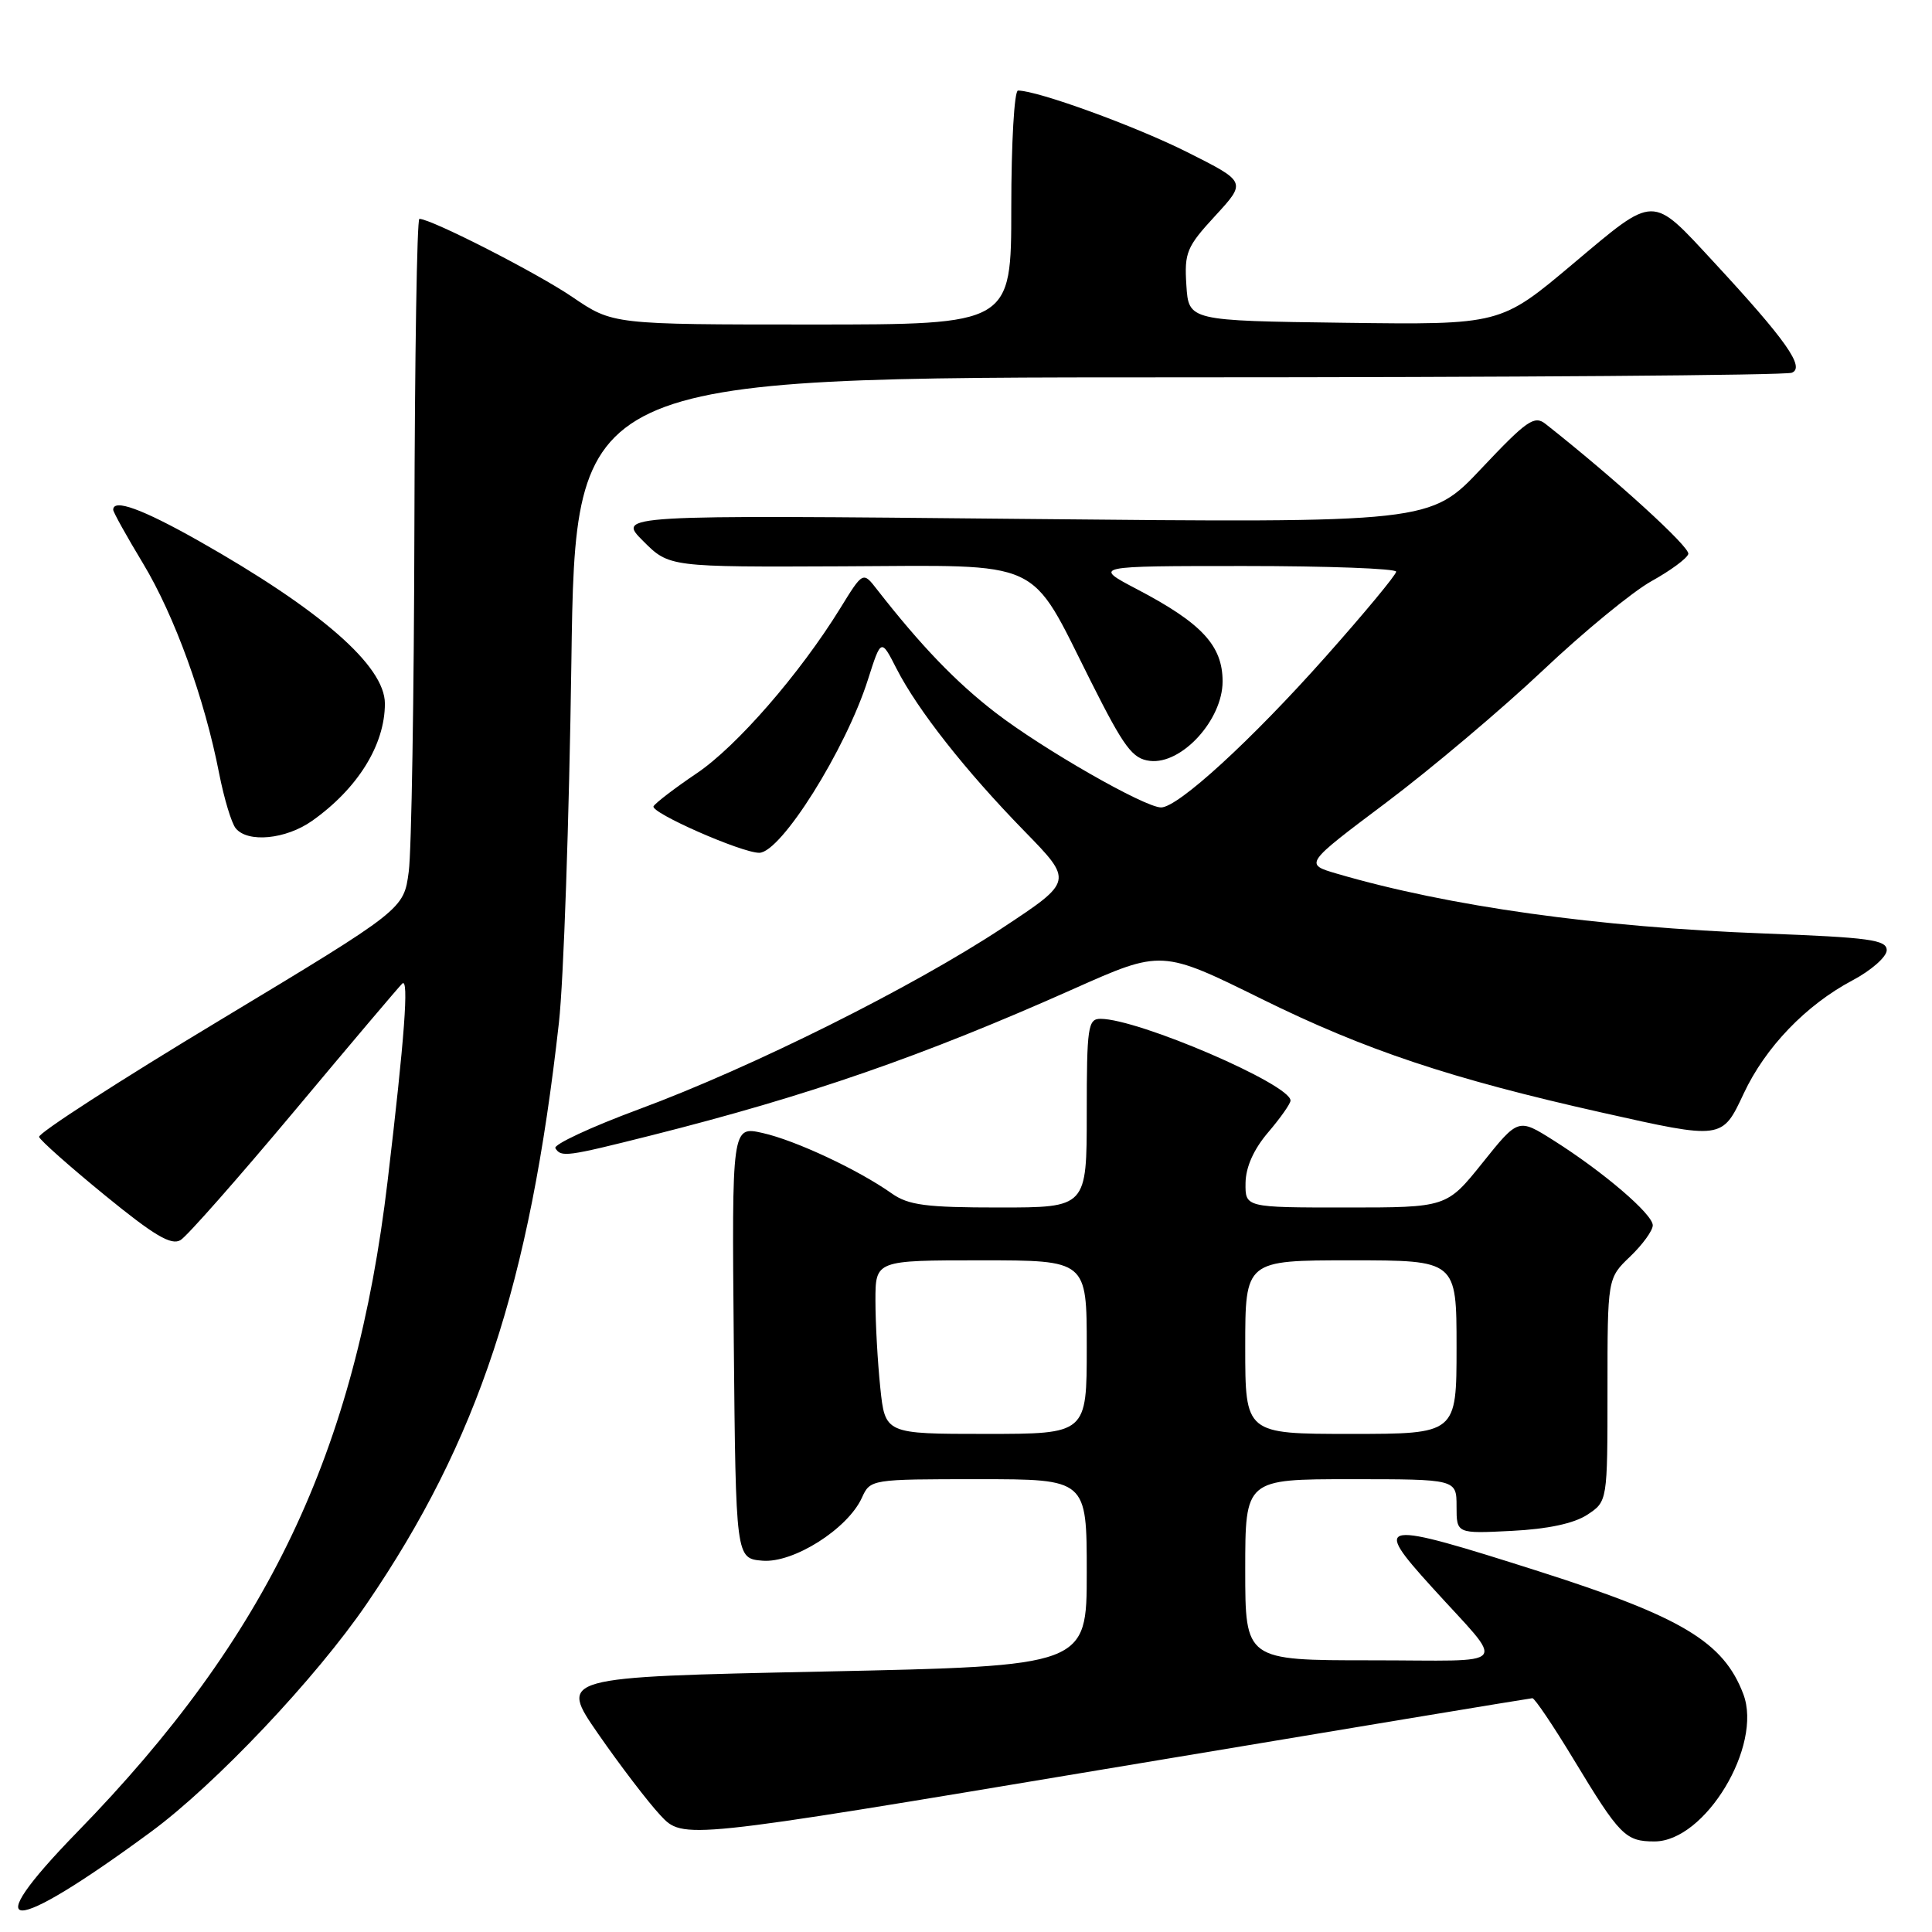 <?xml version="1.0" encoding="UTF-8" standalone="no"?>
<!DOCTYPE svg PUBLIC "-//W3C//DTD SVG 1.1//EN" "http://www.w3.org/Graphics/SVG/1.1/DTD/svg11.dtd" >
<svg xmlns="http://www.w3.org/2000/svg" xmlns:xlink="http://www.w3.org/1999/xlink" version="1.1" viewBox="0 0 256 256">
 <g >
 <path fill="currentColor"
d=" M 20.00 242.73 C 28.55 236.44 41.88 222.35 48.62 212.47 C 63.34 190.90 70.18 170.22 74.06 135.50 C 74.68 130.00 75.42 108.51 75.71 87.75 C 76.24 50.00 76.24 50.00 156.04 50.00 C 199.93 50.00 236.55 49.73 237.42 49.39 C 239.22 48.70 236.68 45.09 227.10 34.74 C 218.74 25.72 219.43 25.71 208.40 34.98 C 198.82 43.04 198.82 43.04 178.16 42.77 C 157.50 42.50 157.50 42.50 157.20 37.79 C 156.92 33.46 157.24 32.70 161.03 28.59 C 165.16 24.10 165.16 24.10 157.33 20.17 C 150.49 16.73 137.50 12.00 134.89 12.00 C 134.40 12.00 134.00 18.97 134.00 27.50 C 134.00 43.00 134.00 43.00 107.60 43.00 C 81.20 43.00 81.20 43.00 75.85 39.36 C 71.17 36.17 57.13 29.00 55.57 29.00 C 55.25 29.00 54.96 47.34 54.91 69.75 C 54.86 92.16 54.53 112.75 54.16 115.50 C 53.50 120.50 53.50 120.50 29.19 135.15 C 15.81 143.20 5.01 150.18 5.18 150.65 C 5.34 151.12 9.27 154.60 13.91 158.39 C 20.42 163.71 22.69 165.06 23.92 164.32 C 24.79 163.80 31.57 156.10 39.00 147.23 C 46.42 138.35 52.86 130.75 53.30 130.33 C 54.21 129.47 53.61 137.52 51.36 156.50 C 47.09 192.51 35.49 216.84 10.25 242.74 C -3.27 256.62 1.13 256.61 20.00 242.73 Z  M 203.05 225.02 C 203.35 225.01 205.82 228.67 208.54 233.17 C 214.63 243.24 215.38 244.00 219.23 244.00 C 225.94 244.00 233.59 231.32 231.00 224.48 C 228.38 217.57 222.87 214.26 204.00 208.24 C 182.60 201.42 181.78 201.54 189.72 210.29 C 199.63 221.24 200.65 220.00 181.67 220.00 C 165.00 220.00 165.00 220.00 165.00 208.00 C 165.00 196.00 165.00 196.00 179.00 196.00 C 193.00 196.00 193.00 196.00 193.00 199.61 C 193.00 203.22 193.00 203.22 200.31 202.85 C 205.08 202.61 208.55 201.87 210.31 200.72 C 213.00 198.95 213.00 198.95 213.00 184.16 C 213.00 169.37 213.00 169.37 216.00 166.50 C 217.65 164.92 219.00 163.06 219.00 162.36 C 219.00 160.88 212.43 155.26 205.84 151.10 C 201.18 148.16 201.18 148.16 196.44 154.08 C 191.69 160.00 191.69 160.00 178.34 160.00 C 165.00 160.00 165.00 160.00 165.04 156.75 C 165.07 154.64 166.12 152.29 168.04 150.04 C 169.67 148.13 171.00 146.24 171.00 145.83 C 171.00 143.68 150.83 135.00 145.82 135.00 C 144.16 135.00 144.00 136.07 144.00 147.50 C 144.00 160.00 144.00 160.00 132.40 160.00 C 122.69 160.00 120.38 159.70 118.15 158.13 C 113.71 154.99 105.39 151.10 101.06 150.13 C 96.97 149.21 96.97 149.21 97.23 177.85 C 97.50 206.50 97.50 206.50 101.03 206.80 C 105.13 207.14 112.31 202.60 114.20 198.47 C 115.32 196.01 115.39 196.00 129.66 196.00 C 144.00 196.00 144.00 196.00 144.00 208.37 C 144.00 220.75 144.00 220.75 109.03 221.49 C 74.05 222.22 74.05 222.22 79.28 229.77 C 82.15 233.91 85.85 238.76 87.50 240.53 C 90.51 243.76 90.51 243.76 146.50 234.40 C 177.30 229.25 202.75 225.03 203.05 225.02 Z  M 86.32 150.44 C 107.08 145.21 122.25 139.95 142.22 131.05 C 153.93 125.83 153.93 125.83 167.22 132.39 C 180.92 139.15 192.28 142.94 212.21 147.41 C 228.25 151.01 228.18 151.02 231.05 144.90 C 233.92 138.77 239.28 133.19 245.45 129.91 C 247.95 128.59 250.00 126.78 250.00 125.91 C 250.00 124.53 247.72 124.22 233.75 123.69 C 211.68 122.86 191.95 120.10 177.16 115.77 C 172.82 114.50 172.82 114.50 183.66 106.36 C 189.62 101.88 198.96 94.00 204.41 88.86 C 209.85 83.71 216.35 78.38 218.84 77.00 C 221.33 75.62 223.52 74.01 223.71 73.41 C 223.99 72.53 214.02 63.45 204.79 56.17 C 203.31 55.00 202.30 55.71 196.30 62.07 C 189.50 69.29 189.50 69.29 135.63 68.76 C 81.76 68.23 81.76 68.23 85.22 71.69 C 88.67 75.14 88.67 75.14 111.63 75.04 C 138.67 74.92 136.26 73.80 144.54 90.28 C 148.96 99.07 150.05 100.54 152.37 100.82 C 156.58 101.32 162.00 95.39 162.00 90.29 C 162.00 85.54 159.24 82.57 150.65 78.07 C 144.80 75.00 144.80 75.00 164.90 75.00 C 175.95 75.00 185.00 75.34 185.00 75.75 C 185.00 76.16 180.80 81.23 175.67 87.00 C 165.82 98.09 156.08 107.01 153.84 106.99 C 151.63 106.96 138.20 99.27 131.91 94.43 C 126.68 90.40 122.04 85.58 116.21 78.11 C 114.35 75.71 114.35 75.71 111.33 80.61 C 105.98 89.28 97.60 98.92 92.30 102.48 C 89.47 104.39 86.90 106.35 86.60 106.83 C 86.10 107.65 98.25 113.00 100.60 113.00 C 103.47 113.00 112.07 99.31 115.01 90.04 C 116.75 84.59 116.75 84.59 118.80 88.61 C 121.59 94.07 127.94 102.14 135.74 110.13 C 142.21 116.76 142.21 116.76 132.85 122.94 C 120.95 130.80 99.66 141.43 84.69 146.97 C 78.29 149.34 73.30 151.67 73.59 152.14 C 74.35 153.37 75.03 153.28 86.32 150.44 Z  M 41.35 108.77 C 47.40 104.49 51.00 98.70 51.00 93.23 C 51.00 88.23 42.49 80.81 26.28 71.64 C 18.84 67.44 15.00 66.04 15.00 67.55 C 15.00 67.86 16.78 71.06 18.96 74.67 C 23.13 81.60 27.10 92.52 29.04 102.50 C 29.69 105.80 30.67 109.06 31.23 109.75 C 32.82 111.71 37.88 111.22 41.35 108.77 Z  M 116.64 183.85 C 116.29 180.47 116.00 175.30 116.00 172.35 C 116.00 167.00 116.00 167.00 130.00 167.00 C 144.00 167.00 144.00 167.00 144.00 178.50 C 144.00 190.00 144.00 190.00 130.64 190.00 C 117.28 190.00 117.28 190.00 116.64 183.85 Z  M 165.00 178.50 C 165.00 167.00 165.00 167.00 179.00 167.00 C 193.00 167.00 193.00 167.00 193.00 178.50 C 193.00 190.00 193.00 190.00 179.00 190.00 C 165.00 190.00 165.00 190.00 165.00 178.50 Z "/>
</g>
</svg>